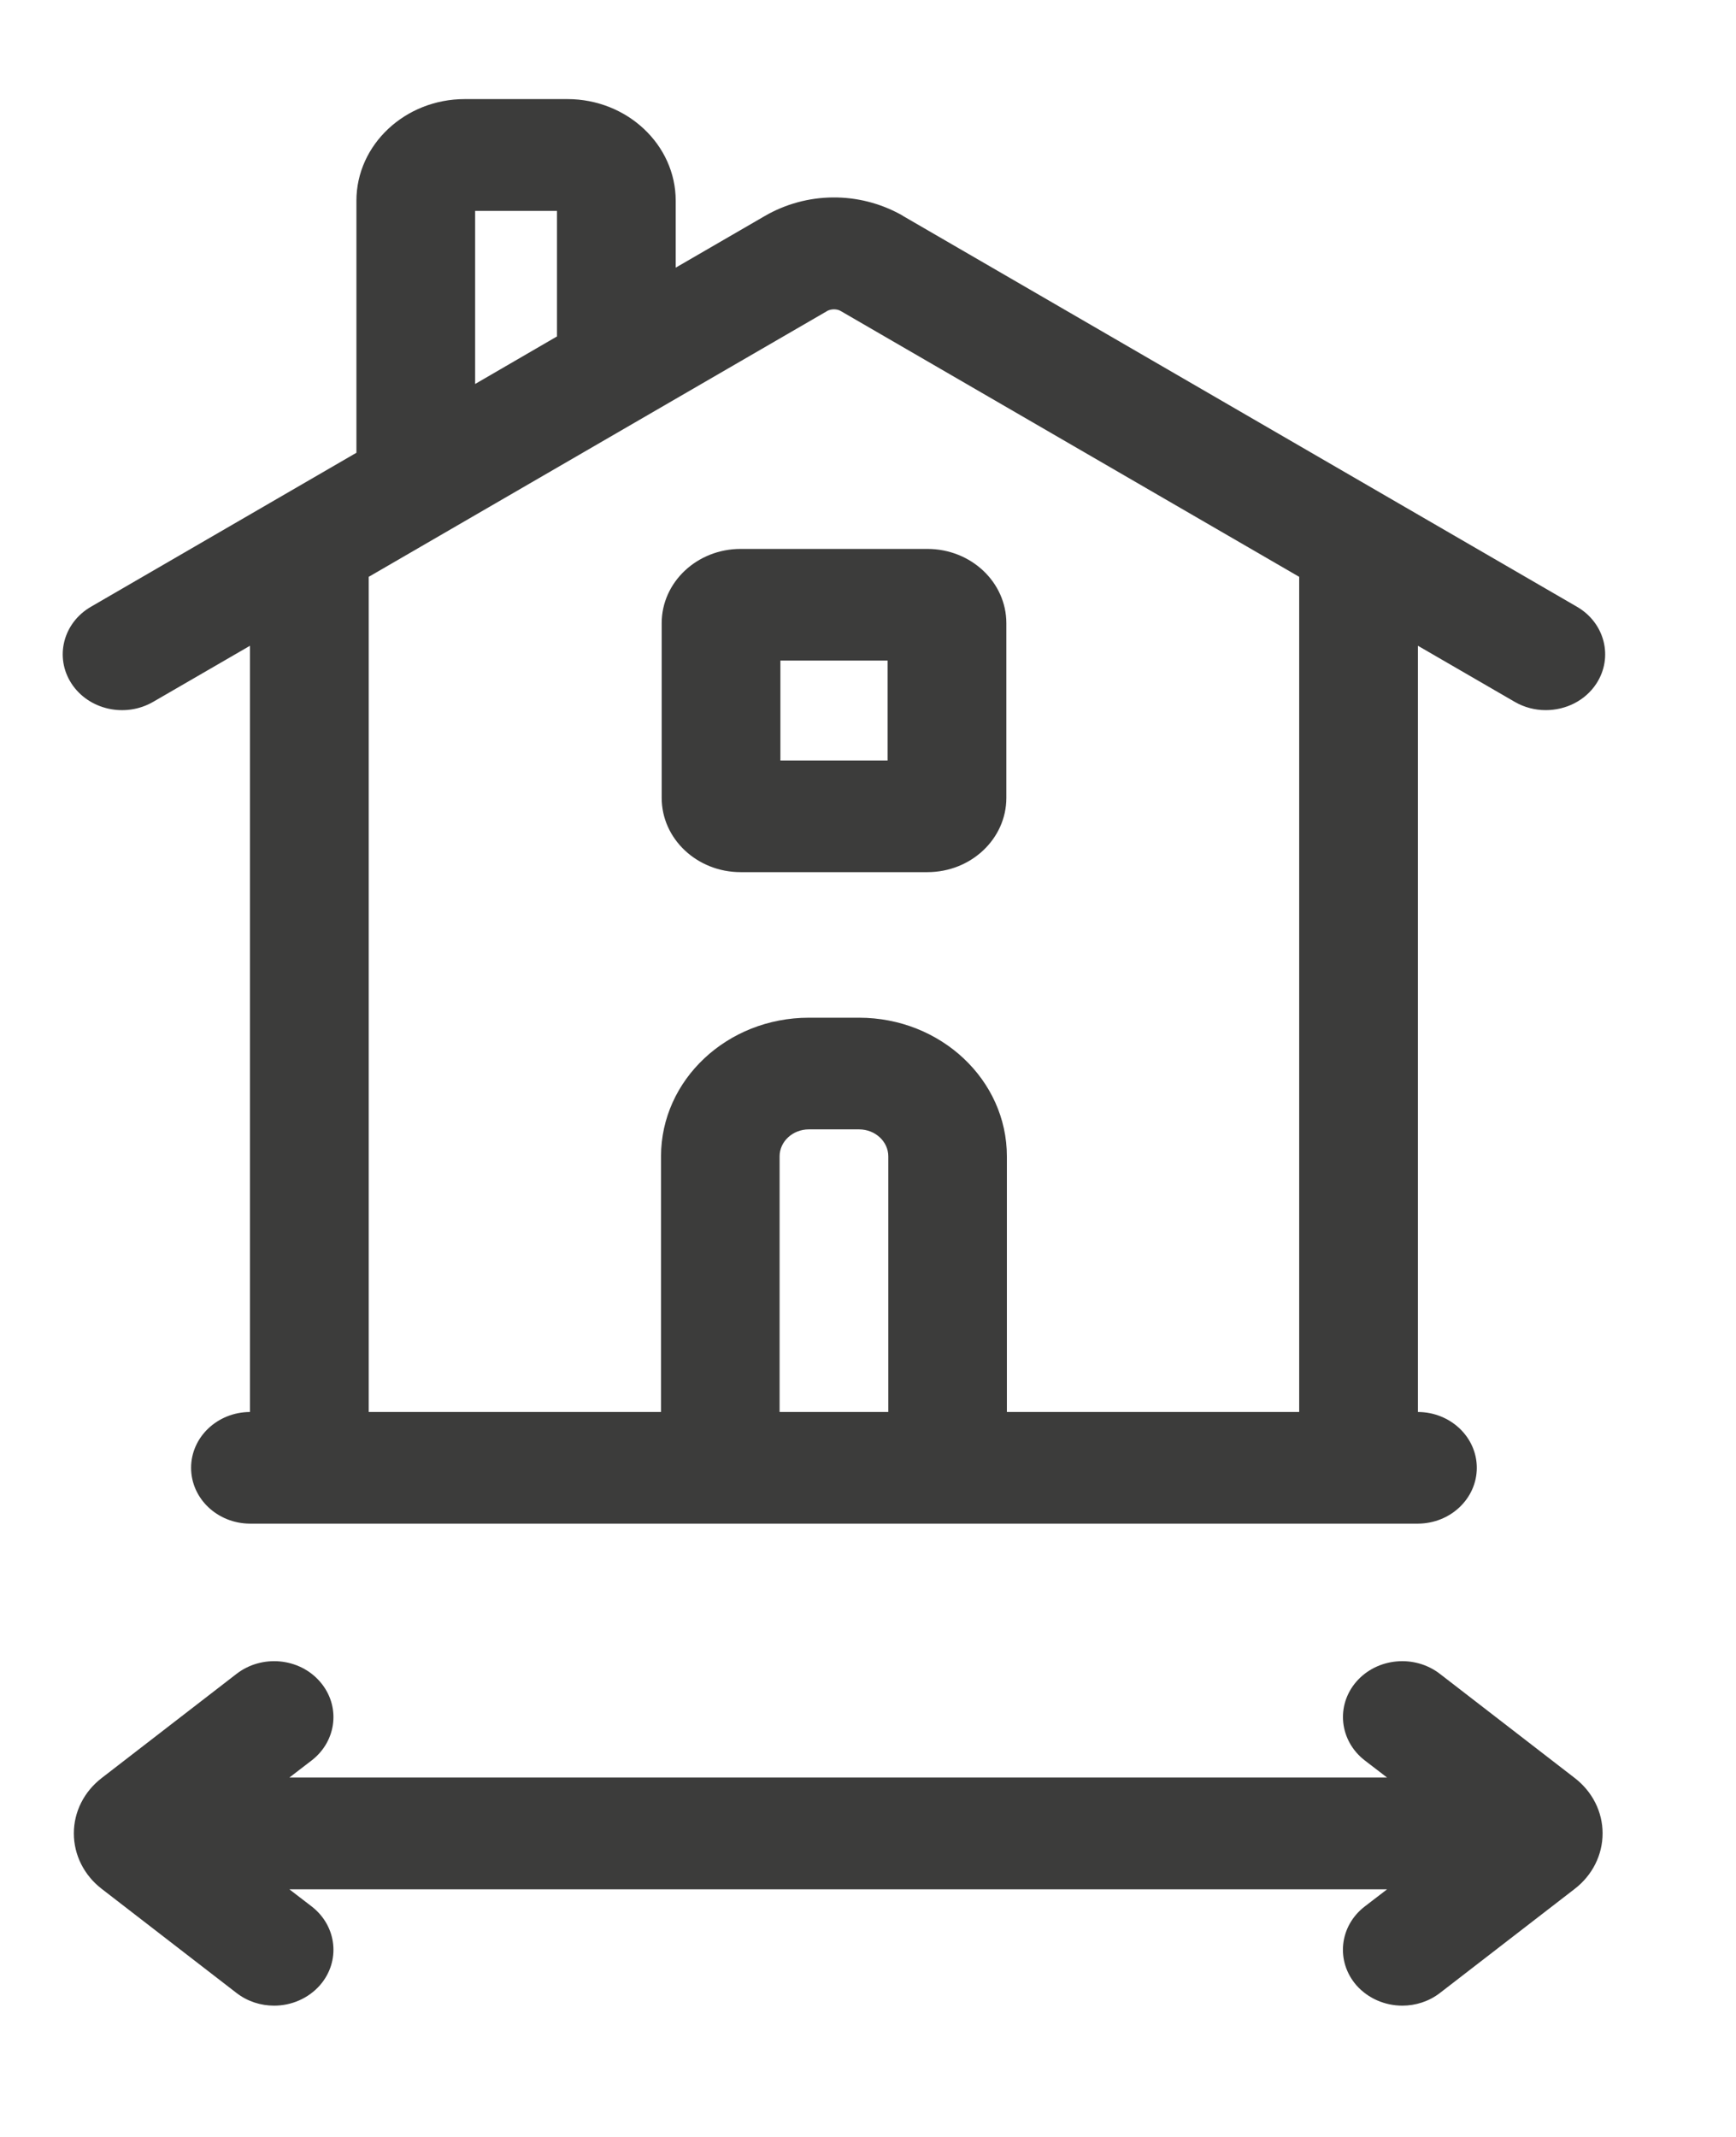 <svg width="13" height="16" viewBox="0 0 13 16" fill="none" xmlns="http://www.w3.org/2000/svg">
<path d="M1.147 5.255L1.872 4.835V10.572C1.628 10.573 1.431 10.76 1.431 10.99C1.431 11.22 1.628 11.407 1.872 11.408H10.618C10.862 11.407 11.059 11.22 11.059 10.99C11.059 10.76 10.862 10.573 10.618 10.572V4.835L11.343 5.255C11.415 5.297 11.496 5.317 11.575 5.317C11.725 5.317 11.87 5.247 11.954 5.119C12.083 4.922 12.018 4.664 11.809 4.543L6.764 1.618C6.76 1.615 6.756 1.613 6.752 1.61C6.75 1.61 6.749 1.609 6.748 1.608C6.43 1.432 6.041 1.435 5.726 1.618L5.06 2.004V1.503C5.06 1.084 4.696 0.742 4.249 0.742H3.48C3.033 0.742 2.669 1.084 2.669 1.503V3.39L0.681 4.543C0.472 4.664 0.407 4.922 0.536 5.119C0.665 5.315 0.938 5.376 1.147 5.255ZM6.652 10.572H5.838V8.658C5.838 8.547 5.936 8.456 6.057 8.456H6.433C6.554 8.456 6.652 8.547 6.652 8.658V10.572ZM9.729 10.572H7.54V8.658C7.54 8.085 7.044 7.62 6.433 7.62H6.057C5.446 7.62 4.95 8.085 4.95 8.658V10.572H2.761V4.319L6.192 2.33C6.193 2.329 6.194 2.328 6.195 2.328C6.21 2.32 6.228 2.316 6.245 2.316C6.263 2.316 6.282 2.32 6.298 2.33L9.729 4.319V10.572ZM3.558 1.579H4.171V2.519L3.558 2.875V1.579Z" fill="#3C3C3B"/>
<path d="M4.955 4.666V5.974C4.955 6.281 5.22 6.53 5.546 6.53H6.945C7.271 6.53 7.536 6.281 7.536 5.974V4.666C7.536 4.359 7.271 4.11 6.945 4.11H5.546C5.22 4.11 4.955 4.359 4.955 4.666ZM5.844 4.946H6.647V5.694H5.844V4.946Z" fill="#3C3C3B"/>
<path d="M11.793 13.313L10.783 12.533C10.593 12.386 10.313 12.412 10.157 12.591C10.002 12.77 10.03 13.033 10.219 13.18L10.387 13.309H2.167L2.335 13.18C2.524 13.033 2.552 12.77 2.396 12.591C2.241 12.412 1.961 12.386 1.771 12.533L0.761 13.313C0.629 13.415 0.553 13.566 0.553 13.727C0.553 13.888 0.629 14.04 0.761 14.142L1.771 14.922C1.854 14.986 1.953 15.017 2.053 15.017C2.181 15.017 2.308 14.964 2.396 14.864C2.552 14.685 2.524 14.422 2.335 14.275L2.167 14.146H10.387L10.219 14.275C10.029 14.422 10.002 14.685 10.157 14.864C10.245 14.964 10.373 15.017 10.501 15.017C10.6 15.017 10.7 14.986 10.783 14.922L11.793 14.142C11.925 14.04 12.001 13.888 12.001 13.727C12.001 13.566 11.925 13.415 11.793 13.313Z" fill="#3C3C3B"/>
</svg>
